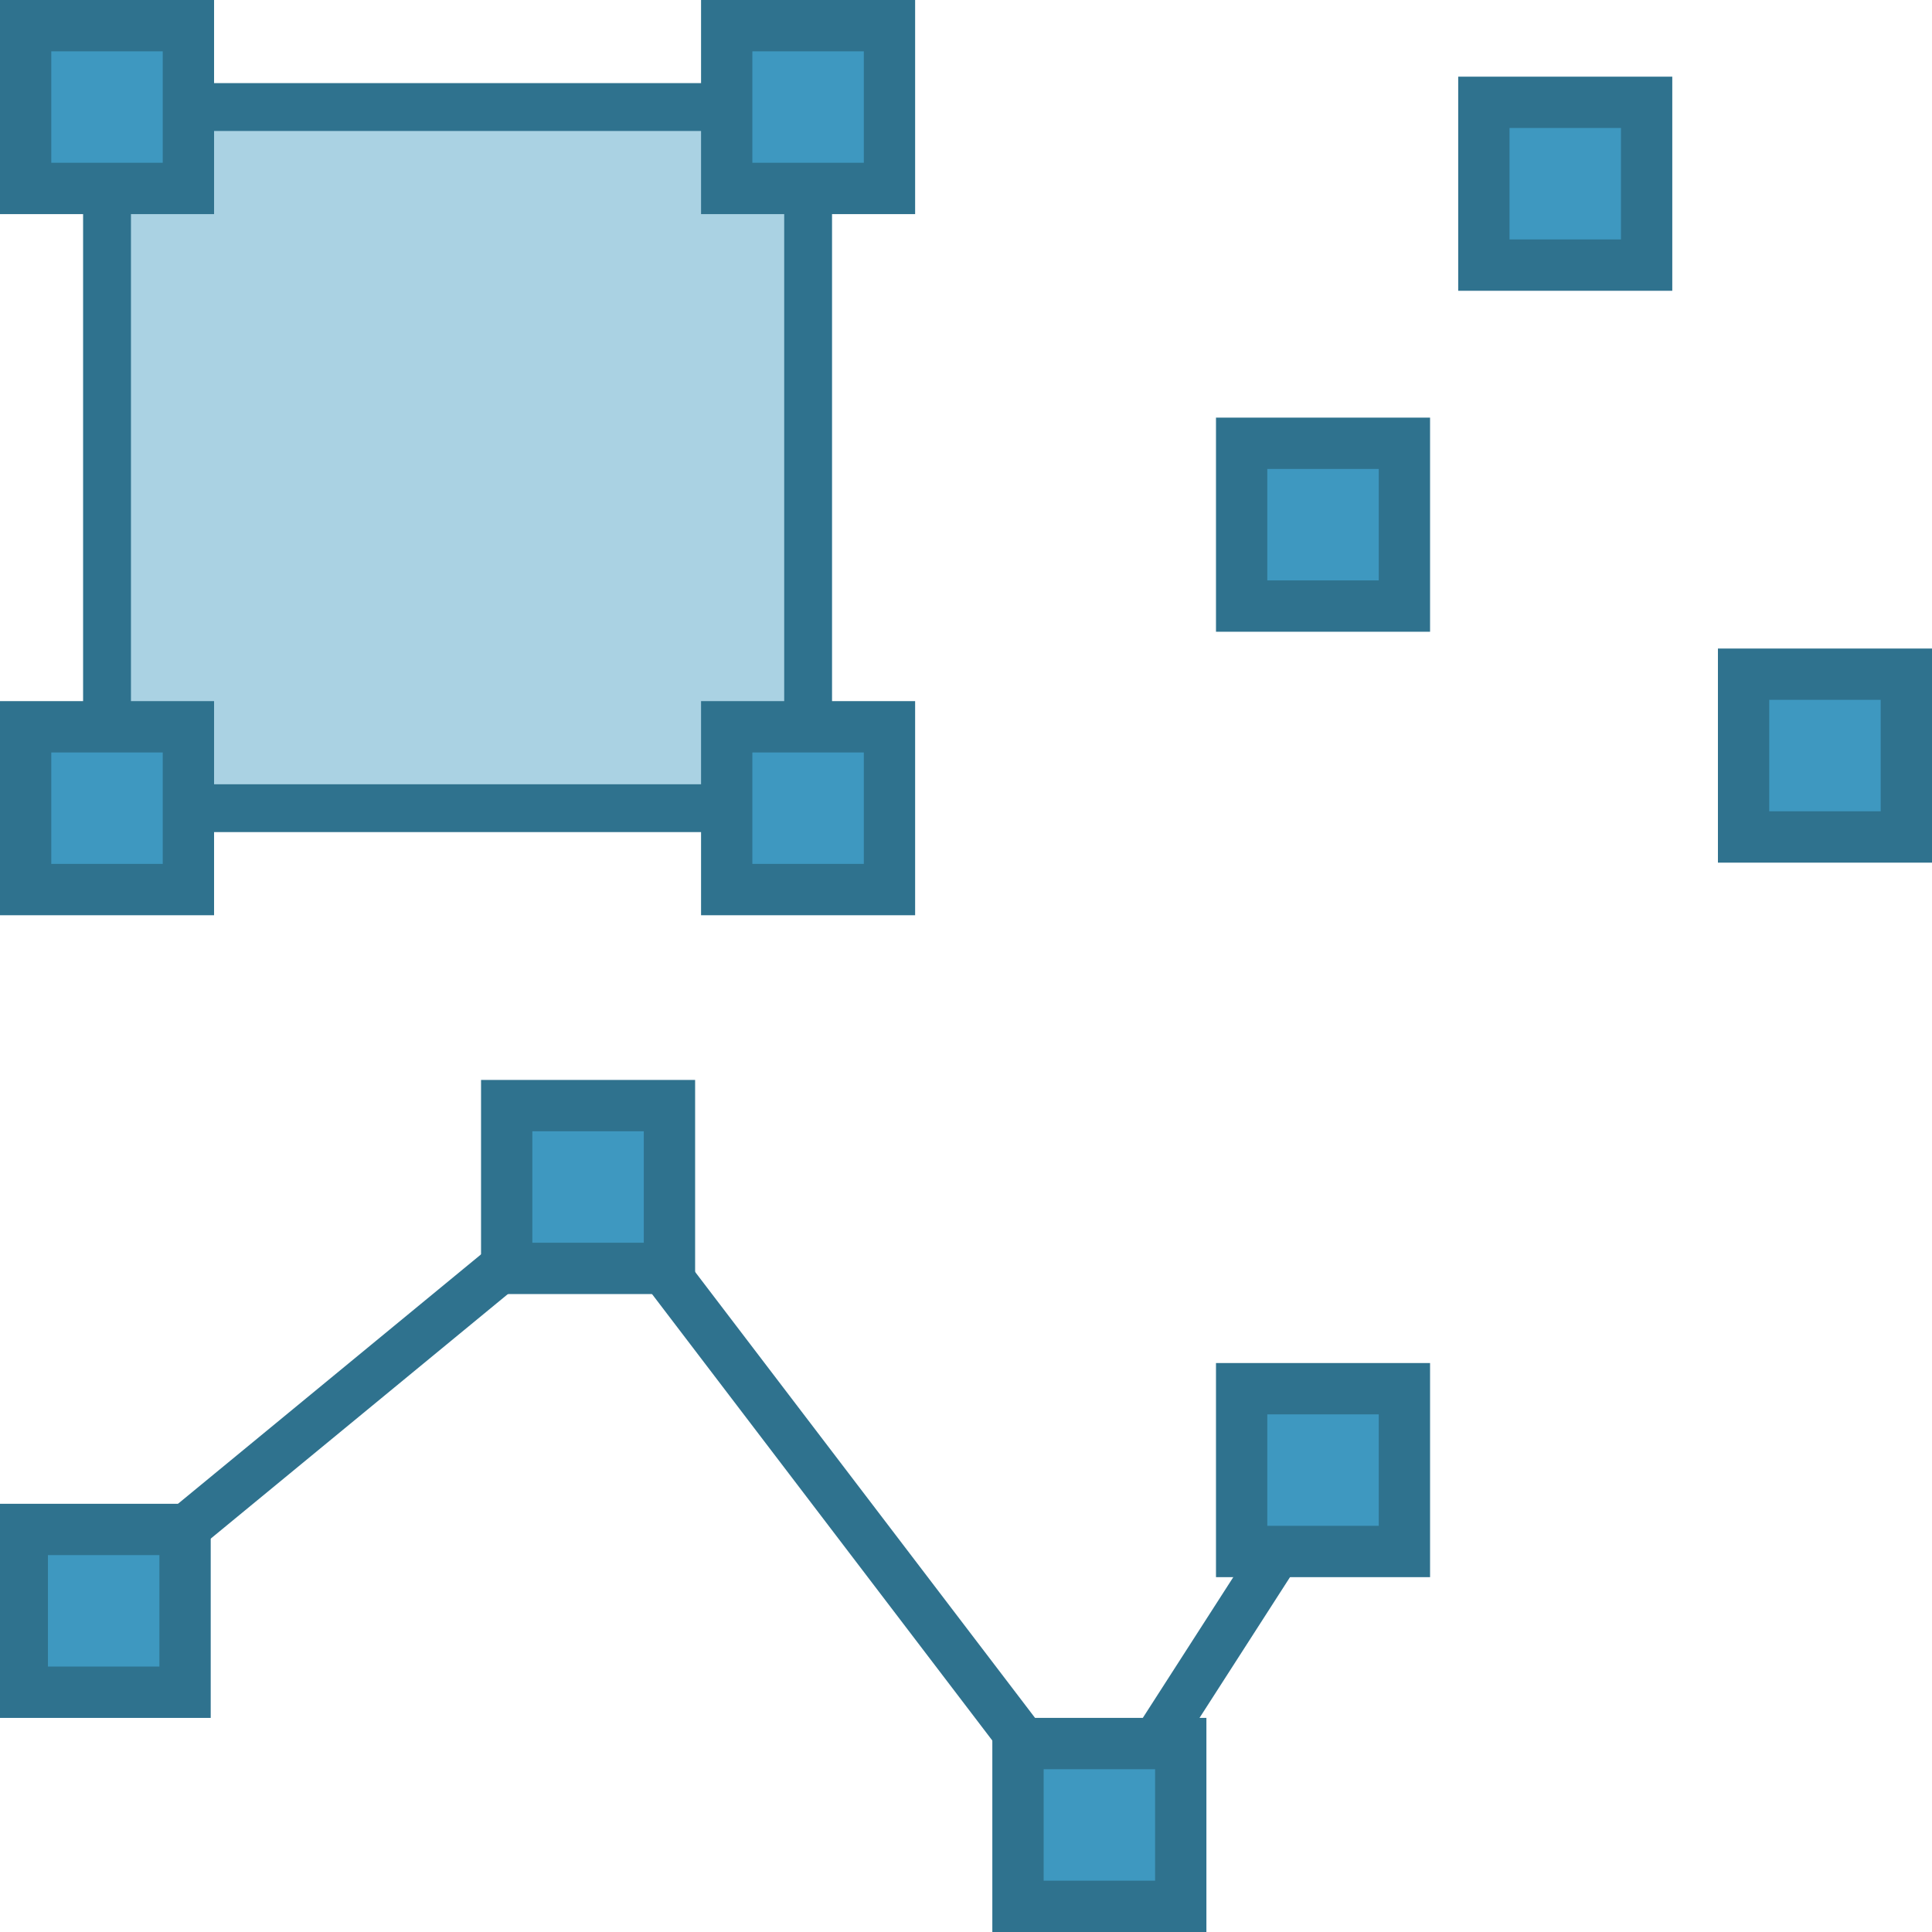 <?xml version="1.0" encoding="utf-8"?>
<!-- Generator: Adobe Illustrator 15.1.0, SVG Export Plug-In . SVG Version: 6.00 Build 0)  -->
<!DOCTYPE svg PUBLIC "-//W3C//DTD SVG 1.1//EN" "http://www.w3.org/Graphics/SVG/1.1/DTD/svg11.dtd">
<svg version="1.1" id="Calque_1" xmlns="http://www.w3.org/2000/svg" xmlns:xlink="http://www.w3.org/1999/xlink" x="0px" y="0px"
	 width="81px" height="81px" viewBox="0 0 81 81" enable-background="new 0 0 81 81" xml:space="preserve">
<g>
	<polyline fill="none" stroke="#2F728E" stroke-width="2" points="3.552,67.56 25.173,49.766 45.915,76.98 54.346,63.866 	"/>
	<g>
		<rect x="52.457" y="58.621" fill="#3E98C0" width="6.023" height="6.025"/>
		<path fill="#2F728E" d="M57.805,59.297v4.673h-4.673v-4.673H57.805 M59.956,57.146h-8.975v8.977h8.975V57.146L59.956,57.146z"/>
	</g>
	<g>
		<rect x="43.08" y="73.499" fill="#3E98C0" width="6.023" height="6.025"/>
		<path fill="#2F728E" d="M48.428,74.175v4.673h-4.673v-4.673H48.428 M50.579,72.023h-8.975V81h8.975V72.023L50.579,72.023z"/>
	</g>
	<g>
		<rect x="21.644" y="46.753" fill="#3E98C0" width="6.023" height="6.025"/>
		<path fill="#2F728E" d="M26.991,47.429v4.673h-4.673v-4.673H26.991 M29.143,45.277h-8.975v8.977h8.975V45.277L29.143,45.277z"/>
	</g>
	<g>
		<rect x="1.335" y="64.522" fill="#3E98C0" width="6.023" height="6.025"/>
		<path fill="#2F728E" d="M6.683,65.198v4.673H2.01v-4.673H6.683 M8.834,63.047h-8.975v8.977h8.975V63.047L8.834,63.047z"/>
	</g>
</g>
<g>
	
		<rect x="4.487" y="4.488" opacity="0.44" fill="#3E98C0" stroke="#2F728E" stroke-width="2" enable-background="new    " width="29.393" height="29.393"/>
	<rect x="4.487" y="4.488" fill="none" stroke="#2F728E" stroke-width="2" width="29.393" height="29.395"/>
	<g>
		<rect x="30.868" y="30.871" fill="#3E98C0" width="6.023" height="6.025"/>
		<path fill="#2F728E" d="M36.216,31.547v4.672h-4.673v-4.672H36.216 M38.367,29.395h-8.975v8.977h8.975V29.395L38.367,29.395z"/>
	</g>
	<g>
		<rect x="30.868" y="1.477" fill="#3E98C0" width="6.023" height="6.025"/>
		<path fill="#2F728E" d="M36.216,2.152v4.672h-4.673V2.152H36.216 M38.367,0h-8.975v8.977h8.975V0L38.367,0z"/>
	</g>
	<g>
		<rect x="1.476" y="1.477" fill="#3E98C0" width="6.023" height="6.025"/>
		<path fill="#2F728E" d="M6.823,2.152v4.672H2.15V2.152H6.823 M8.975,0H0v8.977h8.975V0L8.975,0z"/>
	</g>
	<g>
		<rect x="1.476" y="30.872" fill="#3E98C0" width="6.023" height="6.025"/>
		<path fill="#2F728E" d="M6.823,31.547v4.672H2.15v-4.672H6.823 M8.975,29.395H0v8.977h8.975V29.395L8.975,29.395z"/>
	</g>
</g>
<g>
	<rect x="52.457" y="18.985" fill="#3E98C0" width="6.023" height="6.025"/>
	<path fill="#2F728E" d="M57.805,19.661v4.673h-4.673v-4.673H57.805 M59.956,17.509h-8.975v8.977h8.975V17.509L59.956,17.509z"/>
</g>
<g>
	<rect x="62.612" y="4.689" fill="#3E98C0" width="6.023" height="6.025"/>
	<path fill="#2F728E" d="M67.96,5.365v4.673h-4.673V5.365H67.96 M70.111,3.213h-8.975v8.977h8.975V3.213L70.111,3.213z"/>
</g>
<g>
	<rect x="73.501" y="28.666" fill="#3E98C0" width="6.023" height="6.025"/>
	<path fill="#2F728E" d="M78.849,29.341v4.673h-4.673v-4.673H78.849 M81,27.19h-8.975v8.977H81V27.19L81,27.19z"/>
</g>
</svg>
